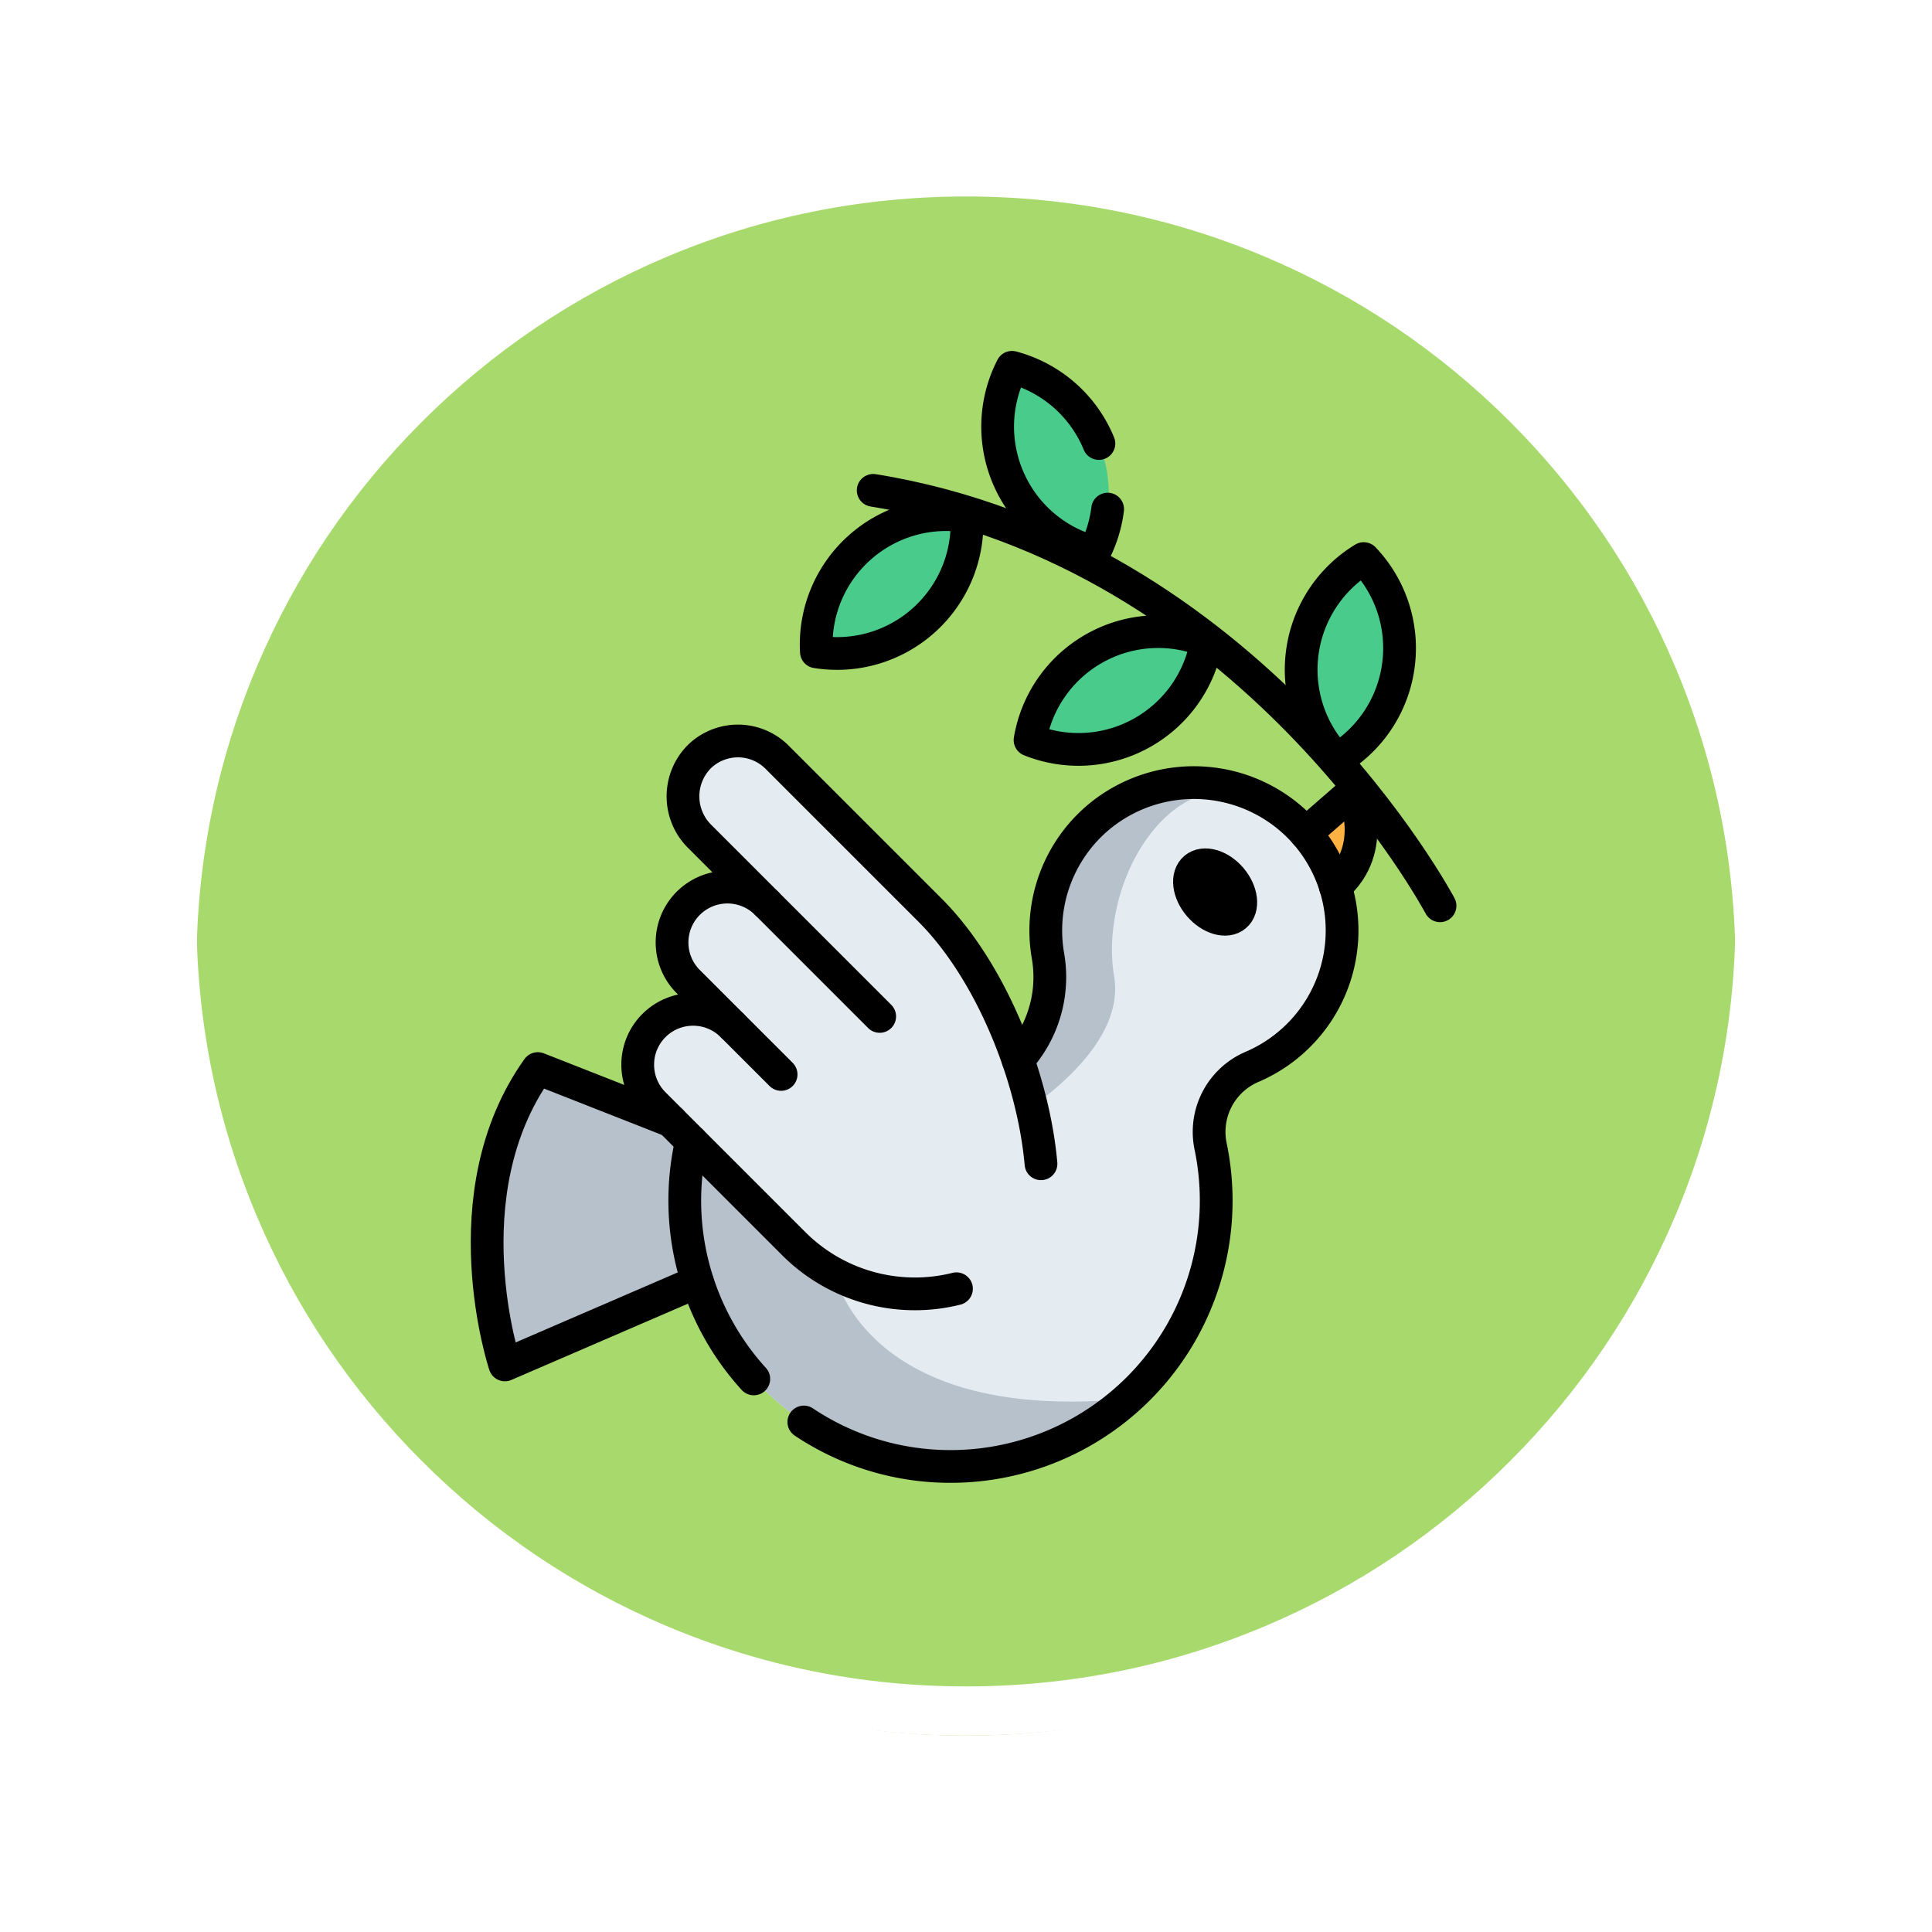 <svg xmlns="http://www.w3.org/2000/svg" xmlns:xlink="http://www.w3.org/1999/xlink" width="118" height="118" viewBox="0 0 118 118">
  <defs>
    <filter id="Trazado_874925" x="0" y="0" width="118" height="118" filterUnits="userSpaceOnUse">
      <feOffset dy="3" input="SourceAlpha"/>
      <feGaussianBlur stdDeviation="3" result="blur"/>
      <feFlood flood-opacity="0.161"/>
      <feComposite operator="in" in2="blur"/>
      <feComposite in="SourceGraphic"/>
    </filter>
    <clipPath id="clip-path">
      <path id="path582" d="M0-682.665H69.158v69.158H0Z" transform="translate(0 682.665)"/>
    </clipPath>
  </defs>
  <g id="Grupo_1200195" data-name="Grupo 1200195" transform="translate(-2423.781 514.037)">
    <g id="Grupo_1198820" data-name="Grupo 1198820" transform="translate(1624.281 -3025.194)">
      <g id="Grupo_1111316" data-name="Grupo 1111316" transform="translate(808.5 2517.157)">
        <g id="Grupo_1109835" data-name="Grupo 1109835" transform="translate(0 0)">
          <g id="Grupo_1107913" data-name="Grupo 1107913" transform="translate(0 0)">
            <g transform="matrix(1, 0, 0, 1, -9, -6)" filter="url(#Trazado_874925)">
              <g id="Trazado_874925-2" data-name="Trazado 874925" transform="translate(9 6)" fill="#9ad354" opacity="0.859">
                <path d="M 50 98.5 C 43.452 98.5 37.1 97.218 31.122 94.689 C 25.347 92.246 20.16 88.749 15.705 84.295 C 11.251 79.84 7.753 74.653 5.311 68.878 C 2.782 62.9 1.5 56.548 1.5 50 C 1.5 43.452 2.782 37.1 5.311 31.122 C 7.753 25.347 11.251 20.16 15.705 15.705 C 20.16 11.251 25.347 7.753 31.122 5.311 C 37.1 2.782 43.452 1.5 50 1.5 C 56.548 1.5 62.899 2.782 68.878 5.311 C 74.653 7.753 79.84 11.251 84.294 15.705 C 88.749 20.16 92.246 25.347 94.689 31.122 C 97.217 37.1 98.499 43.452 98.499 50 C 98.499 56.548 97.217 62.9 94.689 68.878 C 92.246 74.653 88.749 79.84 84.294 84.295 C 79.84 88.749 74.653 92.246 68.878 94.689 C 62.899 97.218 56.548 98.5 50 98.5 Z" stroke="none"/>
                <path d="M 50 3 C 43.653 3 37.499 4.242 31.706 6.692 C 26.11 9.059 21.083 12.449 16.766 16.766 C 12.449 21.083 9.059 26.11 6.692 31.706 C 4.242 37.499 3 43.653 3 50 C 3 56.346 4.242 62.501 6.692 68.294 C 9.059 73.89 12.449 78.917 16.766 83.234 C 21.083 87.551 26.11 90.941 31.706 93.308 C 37.499 95.758 43.653 97 50 97 C 56.346 97 62.501 95.758 68.293 93.308 C 73.89 90.941 78.916 87.551 83.234 83.234 C 87.551 78.917 90.94 73.89 93.307 68.294 C 95.757 62.501 96.999 56.346 96.999 50 C 96.999 43.653 95.757 37.499 93.307 31.706 C 90.94 26.11 87.551 21.083 83.234 16.766 C 78.916 12.449 73.89 9.059 68.293 6.692 C 62.501 4.242 56.346 3 50 3 M 50 0 C 77.614 0 99.999 22.386 99.999 50 L 99.999 50 C 99.999 77.614 77.614 100 50 100 C 22.386 100 0 77.614 0 50 L 0 50 C 0 22.386 22.386 0 50 0 Z" stroke="none" fill="#fff"/>
              </g>
            </g>
            <g id="Trazado_874923" data-name="Trazado 874923" transform="translate(0 0)" fill="none">
              <path d="M50,0a50,50,0,0,1,50,50h0A50,50,0,0,1,0,50H0A50,50,0,0,1,50,0Z" stroke="none"/>
              <path d="M 50 3 C 43.653 3 37.499 4.242 31.706 6.692 C 26.11 9.059 21.083 12.449 16.766 16.766 C 12.449 21.083 9.059 26.11 6.692 31.706 C 4.242 37.499 3 43.653 3 50 C 3 56.346 4.242 62.501 6.692 68.294 C 9.059 73.89 12.449 78.917 16.766 83.234 C 21.083 87.551 26.11 90.941 31.706 93.308 C 37.499 95.758 43.653 97 50 97 C 56.346 97 62.501 95.758 68.293 93.308 C 73.89 90.941 78.916 87.551 83.234 83.234 C 87.551 78.917 90.94 73.89 93.307 68.294 C 95.757 62.501 96.999 56.346 96.999 50 C 96.999 43.653 95.757 37.499 93.307 31.706 C 90.94 26.11 87.551 21.083 83.234 16.766 C 78.916 12.449 73.89 9.059 68.293 6.692 C 62.501 4.242 56.346 3 50 3 M 50 0 C 77.614 0 99.999 22.386 99.999 50 L 99.999 50 C 99.999 77.614 77.614 100 50 100 C 22.386 100 0 77.614 0 50 L 0 50 C 0 22.386 22.386 0 50 0 Z" stroke="none" fill="#fff"/>
            </g>
          </g>
        </g>
      </g>
    </g>
    <g id="g576" transform="translate(2448.054 190.049)">
      <g id="g578" transform="translate(0 -682.665)">
        <g id="g580" clip-path="url(#clip-path)">
          <g id="g586" transform="translate(55.474 26.943)">
            <path id="path588" d="M0-22.461l2.911-2.532s1.6,3.439-1.1,5.784" transform="translate(0 24.993)" fill="#fcb143"/>
          </g>
          <g id="g590" transform="translate(5.479 43.846)">
            <path id="path592" d="M-113.91-115.49l-11.756,5.077s-3.473-10.419,2.011-18.1l9.557,3.758" transform="translate(126.75 128.509)" fill="#b6c1cc"/>
          </g>
          <g id="g594" transform="translate(17.551 26.378)">
            <path id="path596" d="M-328.539-140.706a9.028,9.028,0,0,1-2.389,1.5,4.318,4.318,0,0,0-2.529,4.86,16.267,16.267,0,0,1,.34,3.317,16.188,16.188,0,0,1-5.407,12.094h0a16.164,16.164,0,0,1-11.011,4.133,16.278,16.278,0,0,1-16.035-15.92,16.207,16.207,0,0,1,.578-4.62,16.139,16.139,0,0,0,7.21,1.687,16.2,16.2,0,0,0,12.975-6.482,7.549,7.549,0,0,0,1.418-5.831,9.04,9.04,0,0,1,3.159-8.549,9.078,9.078,0,0,1,8.962-1.467h0a8.964,8.964,0,0,1,3.527,2.411,9.047,9.047,0,0,1-.8,12.866" transform="translate(365.574 156.567)" fill="#e5ecf1"/>
          </g>
          <g id="g598" transform="translate(17.551 26.378)">
            <path id="path600" d="M-304.335-5.184C-309.6-6.271-313.3.769-312.419,6.051s-7.744,9.681-7.744,9.681l-9.308,8.519s1.807,9.138,17.878,7.614A16.164,16.164,0,0,1-322.6,36a16.278,16.278,0,0,1-16.035-15.92,16.208,16.208,0,0,1,.578-4.62,16.138,16.138,0,0,0,7.21,1.687,16.2,16.2,0,0,0,12.975-6.482,7.55,7.55,0,0,0,1.418-5.831A9.04,9.04,0,0,1-313.3-3.717a9.078,9.078,0,0,1,8.962-1.467" transform="translate(338.641 5.768)" fill="#b6c1cc"/>
          </g>
          <g id="g602" transform="translate(14.677 23.836)">
            <path id="path604" d="M-215.837-272.357h0a10.466,10.466,0,0,1-14.8,0l-8.539-8.539a3.371,3.371,0,0,1-.99-2.392,3.371,3.371,0,0,1,.99-2.391,3.382,3.382,0,0,1,4.782,0l-2.685-2.685a3.366,3.366,0,0,1-.99-2.39,3.372,3.372,0,0,1,.99-2.392,3.384,3.384,0,0,1,4.783,0l-4.087-4.087a3.444,3.444,0,0,1-.009-4.881,3.382,3.382,0,0,1,4.737.044l9.333,9.333c5.026,5.027,7.949,14.986,6.487,20.379" transform="translate(240.167 303.058)" fill="#e5ecf1"/>
          </g>
          <g id="g606" transform="translate(14.677 23.836)">
            <path id="path608" d="M-172.7-296.8a10.46,10.46,0,0,1-9.939-2.754l-8.539-8.539a3.371,3.371,0,0,1-.99-2.391,3.371,3.371,0,0,1,.99-2.391,3.382,3.382,0,0,1,4.782,0l-2.685-2.685a3.366,3.366,0,0,1-.99-2.39,3.371,3.371,0,0,1,.99-2.391,3.384,3.384,0,0,1,4.783,0l-4.087-4.087a3.444,3.444,0,0,1-.009-4.881,3.382,3.382,0,0,1,4.737.044l9.333,9.332c3.74,3.741,6.315,10.213,6.786,15.5" transform="translate(192.168 330.255)" fill="none" stroke="#000" stroke-linecap="round" stroke-linejoin="round" stroke-miterlimit="10" stroke-width="2"/>
          </g>
          <g id="g610" transform="translate(22.547 33.75)">
            <path id="path612" d="M0,0,6.909,6.909" fill="none" stroke="#000" stroke-linecap="round" stroke-linejoin="round" stroke-miterlimit="10" stroke-width="2"/>
          </g>
          <g id="g614" transform="translate(20.449 41.216)">
            <path id="path616" d="M0,0,2.986,2.986" fill="none" stroke="#000" stroke-linecap="round" stroke-linejoin="round" stroke-miterlimit="10" stroke-width="2"/>
          </g>
          <g id="g618" transform="translate(55.474 26.943)">
            <path id="path620" d="M0-22.461l2.911-2.532s1.6,3.439-1.1,5.784" transform="translate(0 24.993)" fill="none" stroke="#000" stroke-linecap="round" stroke-linejoin="round" stroke-miterlimit="10" stroke-width="2"/>
          </g>
          <g id="g622" transform="translate(5.479 43.847)">
            <path id="path624" d="M-99.67-28.4l-8.14-3.2c-5.484,7.677-2.011,18.1-2.011,18.1l11.757-5.078" transform="translate(110.906 31.596)" fill="none" stroke="#000" stroke-linecap="round" stroke-linejoin="round" stroke-miterlimit="10" stroke-width="2"/>
          </g>
          <g id="g626" transform="translate(29.059 8.528)">
            <path id="path628" d="M-307.117-225.089s-11.476-21.647-34.62-25.373" transform="translate(341.737 250.462)" fill="none" stroke="#000" stroke-linecap="round" stroke-linejoin="round" stroke-miterlimit="10" stroke-width="2"/>
          </g>
          <g id="g630" transform="translate(55.197 12.696)">
            <path id="path632" d="M-.622-50.913A7.926,7.926,0,0,0,1.5-44.394a7.925,7.925,0,0,0,3.748-5.739,7.926,7.926,0,0,0-2.118-6.519A7.926,7.926,0,0,0-.622-50.913" transform="translate(0.692 56.652)" fill="#49cb8b"/>
          </g>
          <g id="g634" transform="translate(55.197 12.696)">
            <path id="path636" d="M-.622-50.913A7.926,7.926,0,0,0,1.5-44.394a7.925,7.925,0,0,0,3.748-5.739,7.926,7.926,0,0,0-2.118-6.519A7.926,7.926,0,0,0-.622-50.913Z" transform="translate(0.692 56.652)" fill="none" stroke="#000" stroke-linecap="round" stroke-linejoin="round" stroke-miterlimit="10" stroke-width="2"/>
          </g>
          <g id="g638" transform="translate(36.661 1.013)">
            <path id="path640" d="M-6.1-60.784A7.926,7.926,0,0,0-.881-56.338a7.926,7.926,0,0,0,.19-6.852,7.926,7.926,0,0,0-5.217-4.446,7.927,7.927,0,0,0-.19,6.852" transform="translate(6.786 67.636)" fill="#49cb8b"/>
          </g>
          <g id="g642" transform="translate(36.66 1.013)">
            <path id="path644" d="M-59.595-76.832a7.94,7.94,0,0,1-.813,2.637,7.924,7.924,0,0,1-5.217-4.445,7.923,7.923,0,0,1,.189-6.852,7.927,7.927,0,0,1,5.217,4.445c.031.069.061.139.089.208" transform="translate(66.313 85.493)" fill="none" stroke="#000" stroke-linecap="round" stroke-linejoin="round" stroke-miterlimit="10" stroke-width="2"/>
          </g>
          <g id="g646" transform="translate(38.639 17.154)">
            <path id="path648" d="M-35-9.009A7.927,7.927,0,0,0-38.947-3.4a7.927,7.927,0,0,0,6.84-.443,7.927,7.927,0,0,0,3.945-5.605A7.926,7.926,0,0,0-35-9.009" transform="translate(38.947 10.024)" fill="#49cb8b"/>
          </g>
          <g id="g650" transform="translate(38.639 17.154)">
            <path id="path652" d="M-35-9.009A7.927,7.927,0,0,0-38.947-3.4a7.927,7.927,0,0,0,6.84-.443,7.927,7.927,0,0,0,3.945-5.605A7.926,7.926,0,0,0-35-9.009Z" transform="translate(38.947 10.024)" fill="none" stroke="#000" stroke-linecap="round" stroke-linejoin="round" stroke-miterlimit="10" stroke-width="2"/>
          </g>
          <g id="g654" transform="translate(25.576 10.014)">
            <path id="path656" d="M-23.288-18.1A7.926,7.926,0,0,0-25.9-11.762a7.926,7.926,0,0,0,6.574-1.94,7.926,7.926,0,0,0,2.613-6.337,7.926,7.926,0,0,0-6.574,1.94" transform="translate(25.913 20.138)" fill="#49cb8b"/>
          </g>
          <g id="g658" transform="translate(25.576 10.014)">
            <path id="path660" d="M-23.288-18.1A7.926,7.926,0,0,0-25.9-11.762a7.926,7.926,0,0,0,6.574-1.94,7.926,7.926,0,0,0,2.613-6.337A7.926,7.926,0,0,0-23.288-18.1Z" transform="translate(25.913 20.138)" fill="none" stroke="#000" stroke-linecap="round" stroke-linejoin="round" stroke-miterlimit="10" stroke-width="2"/>
          </g>
          <g id="g662" transform="translate(17.551 48.292)">
            <path id="path664" d="M-3.621,0A16.184,16.184,0,0,0,.185,14.506" transform="translate(4.029)" fill="none" stroke="#000" stroke-linecap="round" stroke-linejoin="round" stroke-miterlimit="10" stroke-width="2"/>
          </g>
          <g id="g666" transform="translate(24.823 26.378)">
            <path id="path668" d="M0-346.435a16.088,16.088,0,0,0,8.765,2.714,16.228,16.228,0,0,0,16.42-16.228,16.267,16.267,0,0,0-.34-3.317,4.318,4.318,0,0,1,2.529-4.86,9.028,9.028,0,0,0,2.389-1.5,9.047,9.047,0,0,0,.8-12.866,9.084,9.084,0,0,0-12.49-.944,9.04,9.04,0,0,0-3.159,8.549,7.55,7.55,0,0,1-1.418,5.831c-.132.176-.269.35-.409.52" transform="translate(0 385.487)" fill="none" stroke="#000" stroke-linecap="round" stroke-linejoin="round" stroke-miterlimit="10" stroke-width="2"/>
          </g>
          <g id="g670" transform="translate(48.382 31.398)">
            <path id="path672" d="M-22.423-7.469c.68.8.8,1.813.267,2.267s-1.515.174-2.2-.625-.8-1.813-.267-2.267,1.515-.174,2.2.625" transform="translate(24.951 8.311)"/>
          </g>
          <g id="g674" transform="translate(48.382 31.398)">
            <path id="path676" d="M-22.423-7.469c.68.8.8,1.813.267,2.267s-1.515.174-2.2-.625-.8-1.813-.267-2.267S-23.1-8.268-22.423-7.469Z" transform="translate(24.951 8.311)" fill="none" stroke="#000" stroke-miterlimit="10" stroke-width="2"/>
          </g>
        </g>
      </g>
    </g>
  </g>
</svg>
